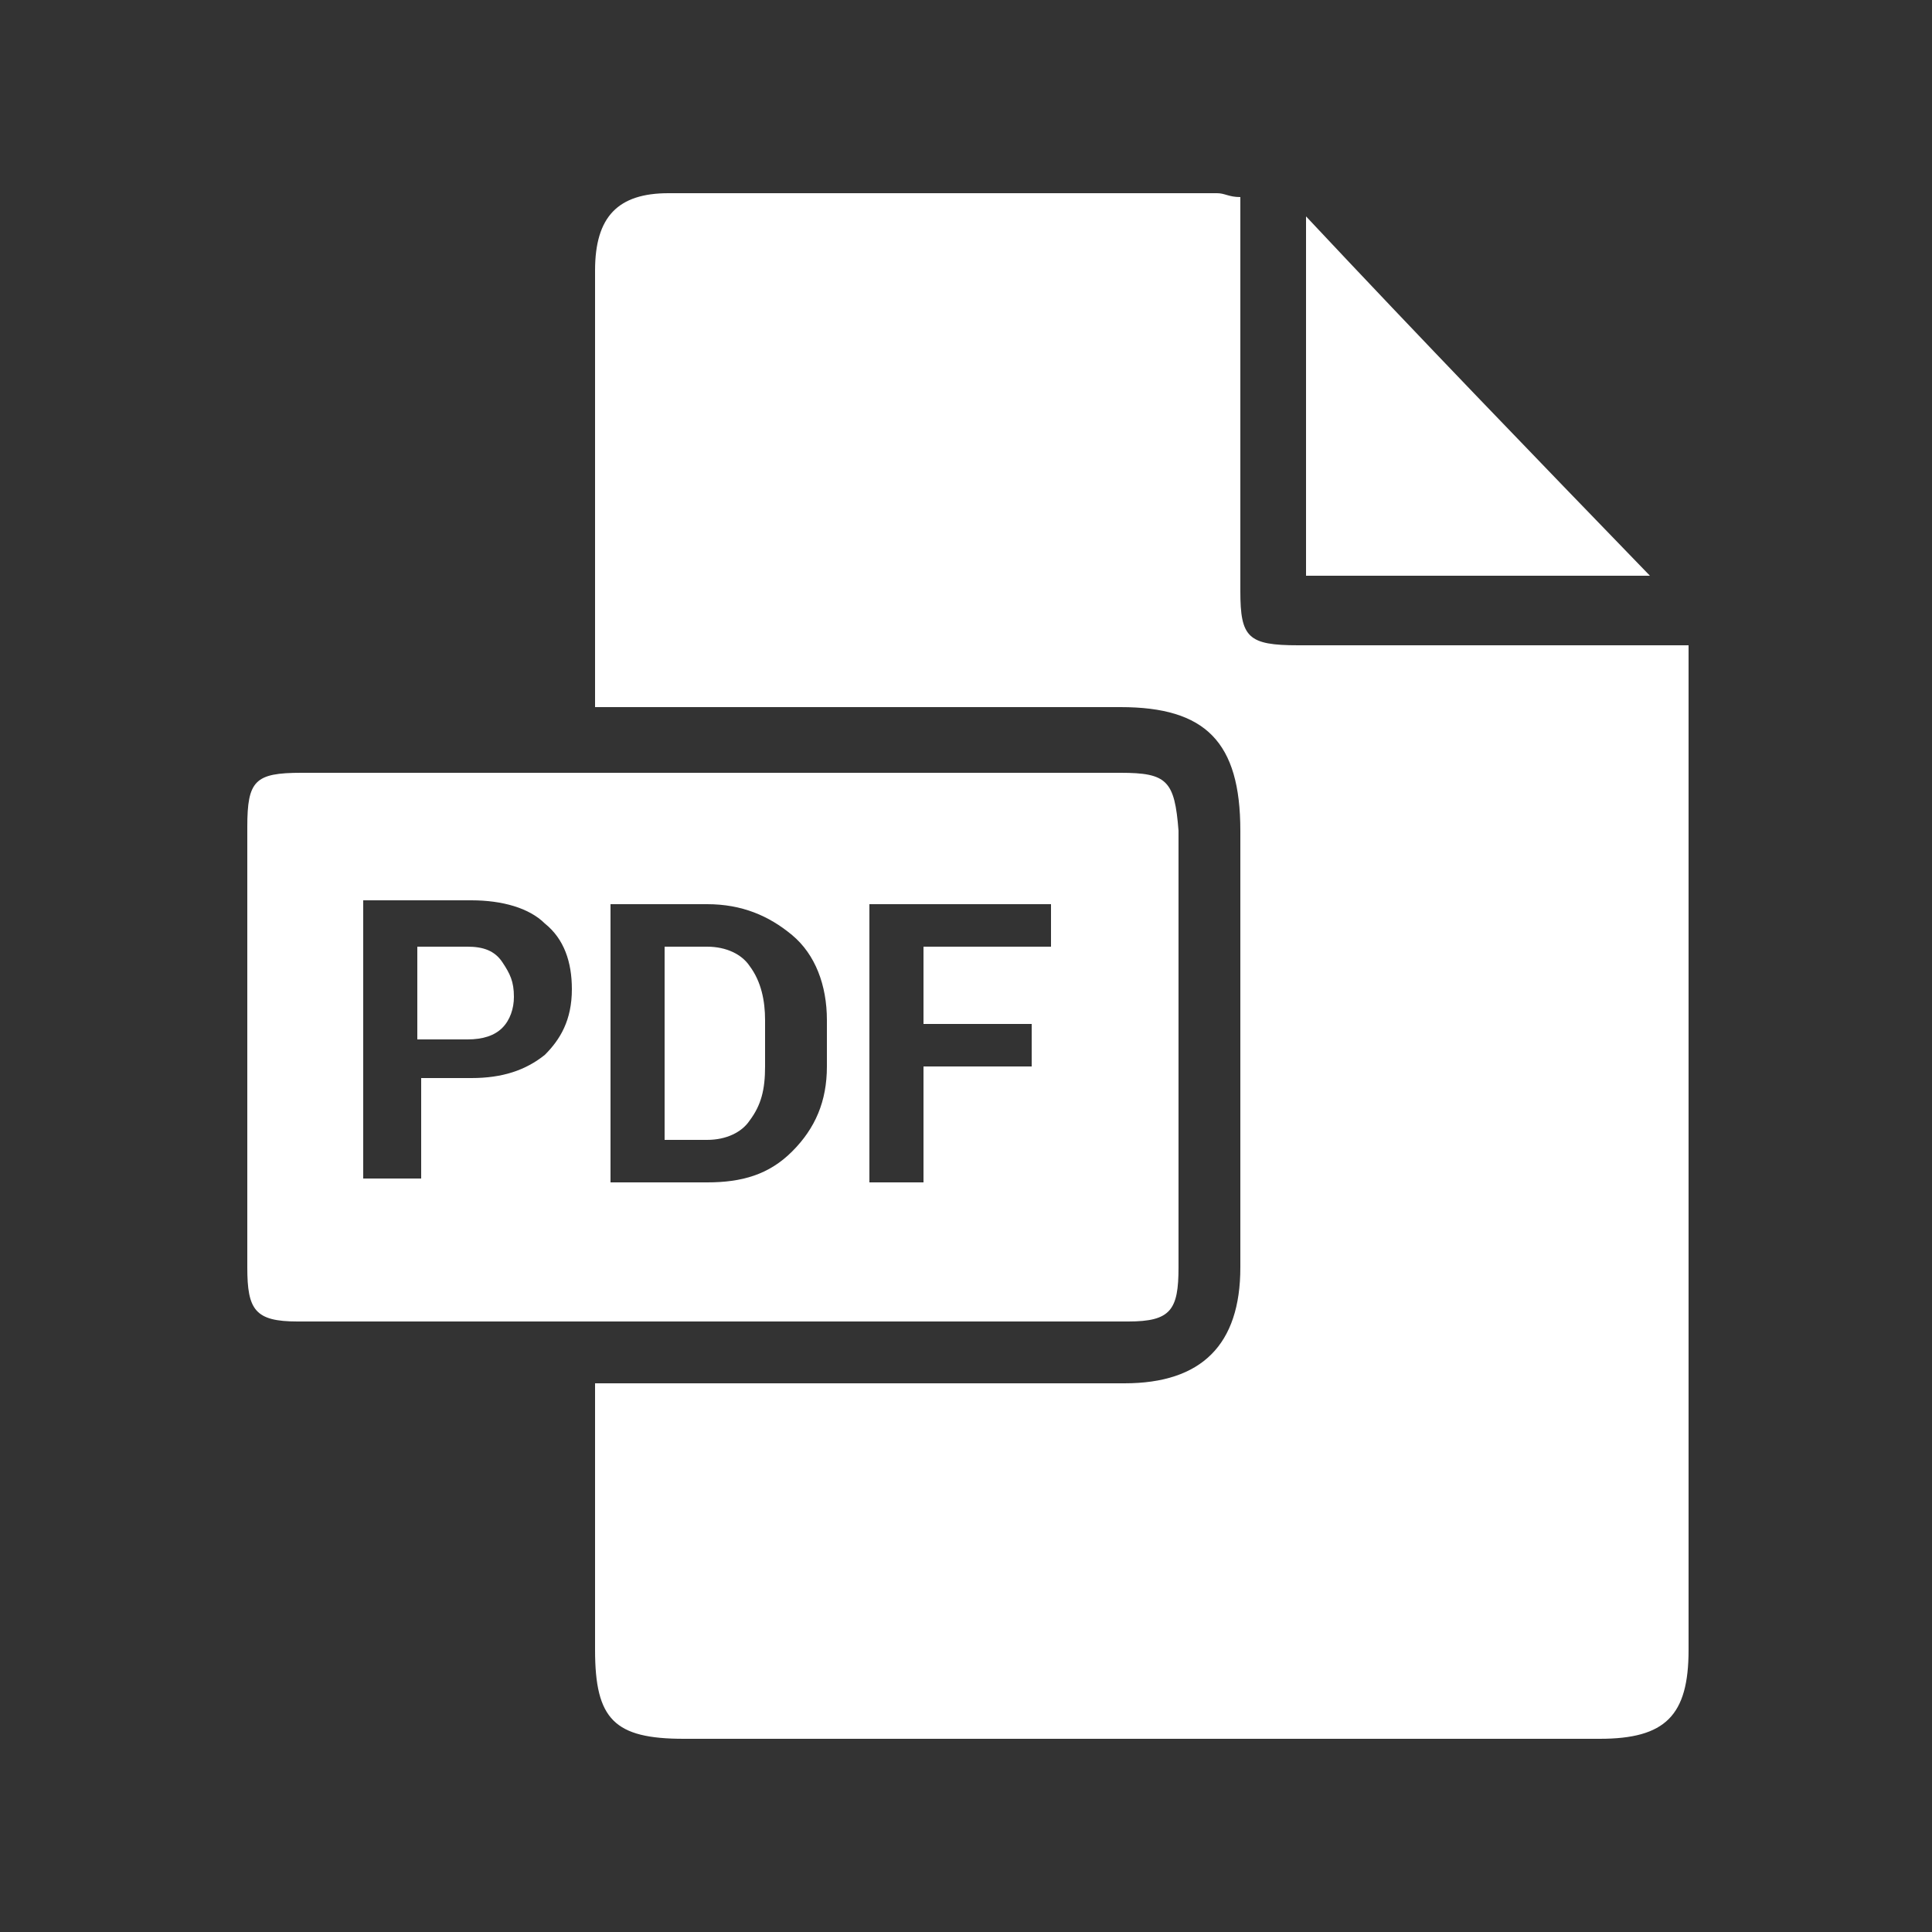 <?xml version="1.0" encoding="utf-8"?>
<!-- Generator: Adobe Illustrator 24.0.1, SVG Export Plug-In . SVG Version: 6.00 Build 0)  -->
<svg version="1.1" id="icon" xmlns="http://www.w3.org/2000/svg" xmlns:xlink="http://www.w3.org/1999/xlink" x="0px" y="0px"
	 viewBox="0 0 50 50" style="enable-background:new 0 0 50 50;" xml:space="preserve">
<rect x="0" y="0" width="50" height="50" fill="#333333" stroke="none"/>
<style type="text/css">
	.st0{fill:#FFFFFF;}
</style>
<g>
	<path class="st0" d="M32.1,5.1c0,0.4,0,0.7,0,1.1c0,3,0,6.1,0,9.1c0,1.2,0.2,1.4,1.5,1.4c3.3,0,6.7,0,10.1,0c0,0.4,0,0.7,0,1
		c0,8.3,0,16.7,0,25c0,1.7-0.6,2.3-2.3,2.3c-7.9,0-15.8,0-23.7,0c-1.8,0-2.3-0.5-2.3-2.3c0-2.3,0-4.5,0-6.9c0.4,0,0.8,0,1.1,0
		c4.2,0,8.4,0,12.6,0c2,0,3-1,3-3c0-3.8,0-7.5,0-11.3c0-2.3-0.9-3.2-3.1-3.2c-4.1,0-8.2,0-12.3,0c-0.4,0-0.8,0-1.3,0
		c0-0.5,0-0.9,0-1.4c0-3.3,0-6.6,0-9.9c0-1.4,0.6-2,1.9-2c4.7,0,9.5,0,14.2,0C31.7,5,31.8,5.1,32.1,5.1z"/>
	<path class="st0" d="M42.7,14.9c-3.1,0-6,0-8.9,0c0-3,0-6,0-9.3C36.8,8.8,39.7,11.8,42.7,14.9z"/>
	<g>
		<path class="st0" d="M18.3,24.5h-1.1v5h1.1c0.5,0,0.9-0.2,1.1-0.5c0.3-0.4,0.4-0.8,0.4-1.4v-1.2c0-0.5-0.1-1-0.4-1.4
			C19.2,24.7,18.8,24.5,18.3,24.5z"/>
		<path class="st0" d="M12.1,24.5h-1.3v2.4h1.3c0.4,0,0.7-0.1,0.9-0.3c0.2-0.2,0.3-0.5,0.3-0.8c0-0.4-0.1-0.6-0.3-0.9
			C12.8,24.6,12.5,24.5,12.1,24.5z"/>
		<path class="st0" d="M29,20c-3.5,0-7.1,0-10.6,0c-3.5,0-7.1,0-10.6,0c-1.2,0-1.4,0.2-1.4,1.4c0,3.8,0,7.6,0,11.4
			c0,1.1,0.2,1.4,1.3,1.4c7.2,0,14.3,0,21.5,0c1.1,0,1.3-0.3,1.3-1.4c0-3.8,0-7.5,0-11.3C30.4,20.2,30.2,20,29,20z M14.1,27.3
			c-0.5,0.4-1.1,0.6-1.9,0.6h-1.3v2.6H9.4v-7.2h2.8c0.8,0,1.5,0.2,1.9,0.6c0.5,0.4,0.7,1,0.7,1.7C14.8,26.4,14.5,26.9,14.1,27.3z
			 M21.4,27.6c0,0.9-0.3,1.6-0.9,2.2c-0.6,0.6-1.3,0.8-2.2,0.8h-2.5v-7.2h2.5c0.9,0,1.6,0.3,2.2,0.8s0.9,1.3,0.9,2.2V27.6z
			 M27.2,24.5h-3.3v2h2.8v1.1h-2.8v3h-1.4v-7.2h4.7V24.5z"/>
	</g>
</g>
</svg>
